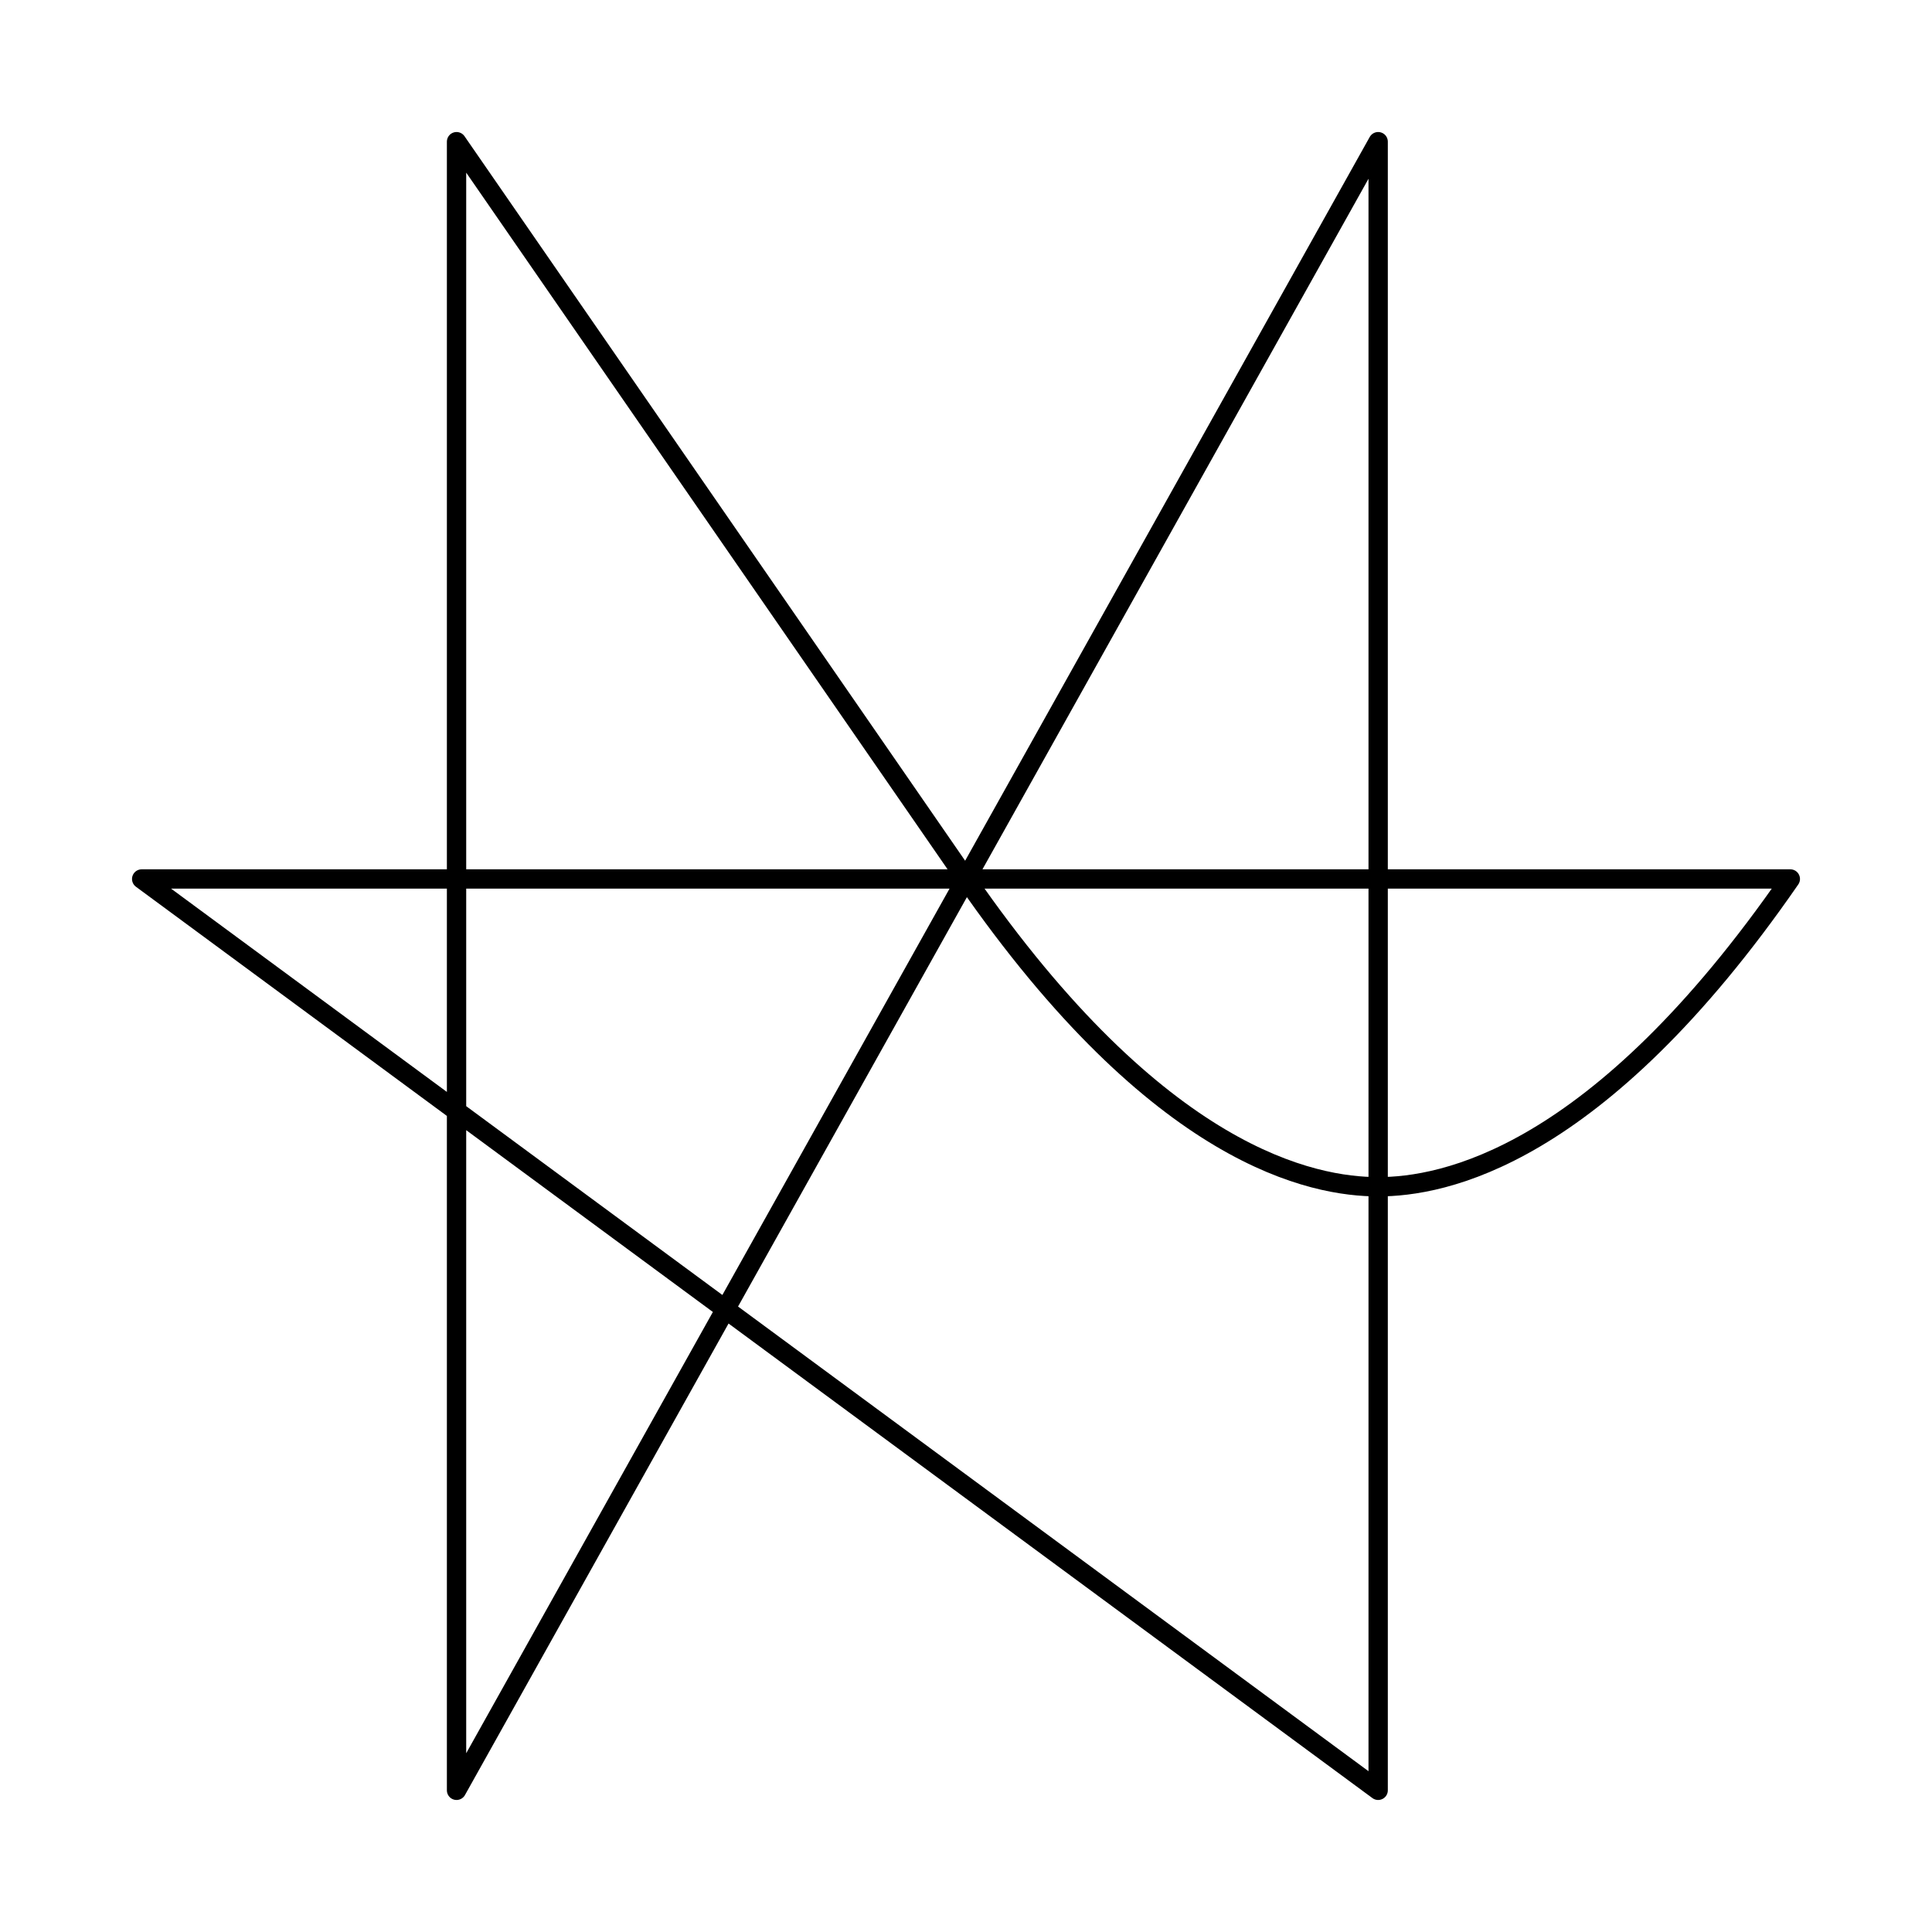 <?xml version="1.0" standalone="no"?>
<!-- generated with suta_generate.py 30.0 10.0 -->

<svg width="300" height="300" xmlns="http://www.w3.org/2000/svg">
  <path d="M 22.0 136.487
           h 256
           c -30.0 43.416 -54.0 47.792 -64.0 47.792
           s -34.0 -4.375 -64.0 -47.792
           l -79.108 -114.487
           v 256
           l 143.108 -256
           v 256 z"
        stroke-width="3" stroke="#000" fill="none"
        stroke-linejoin="round"/>
</svg> 
